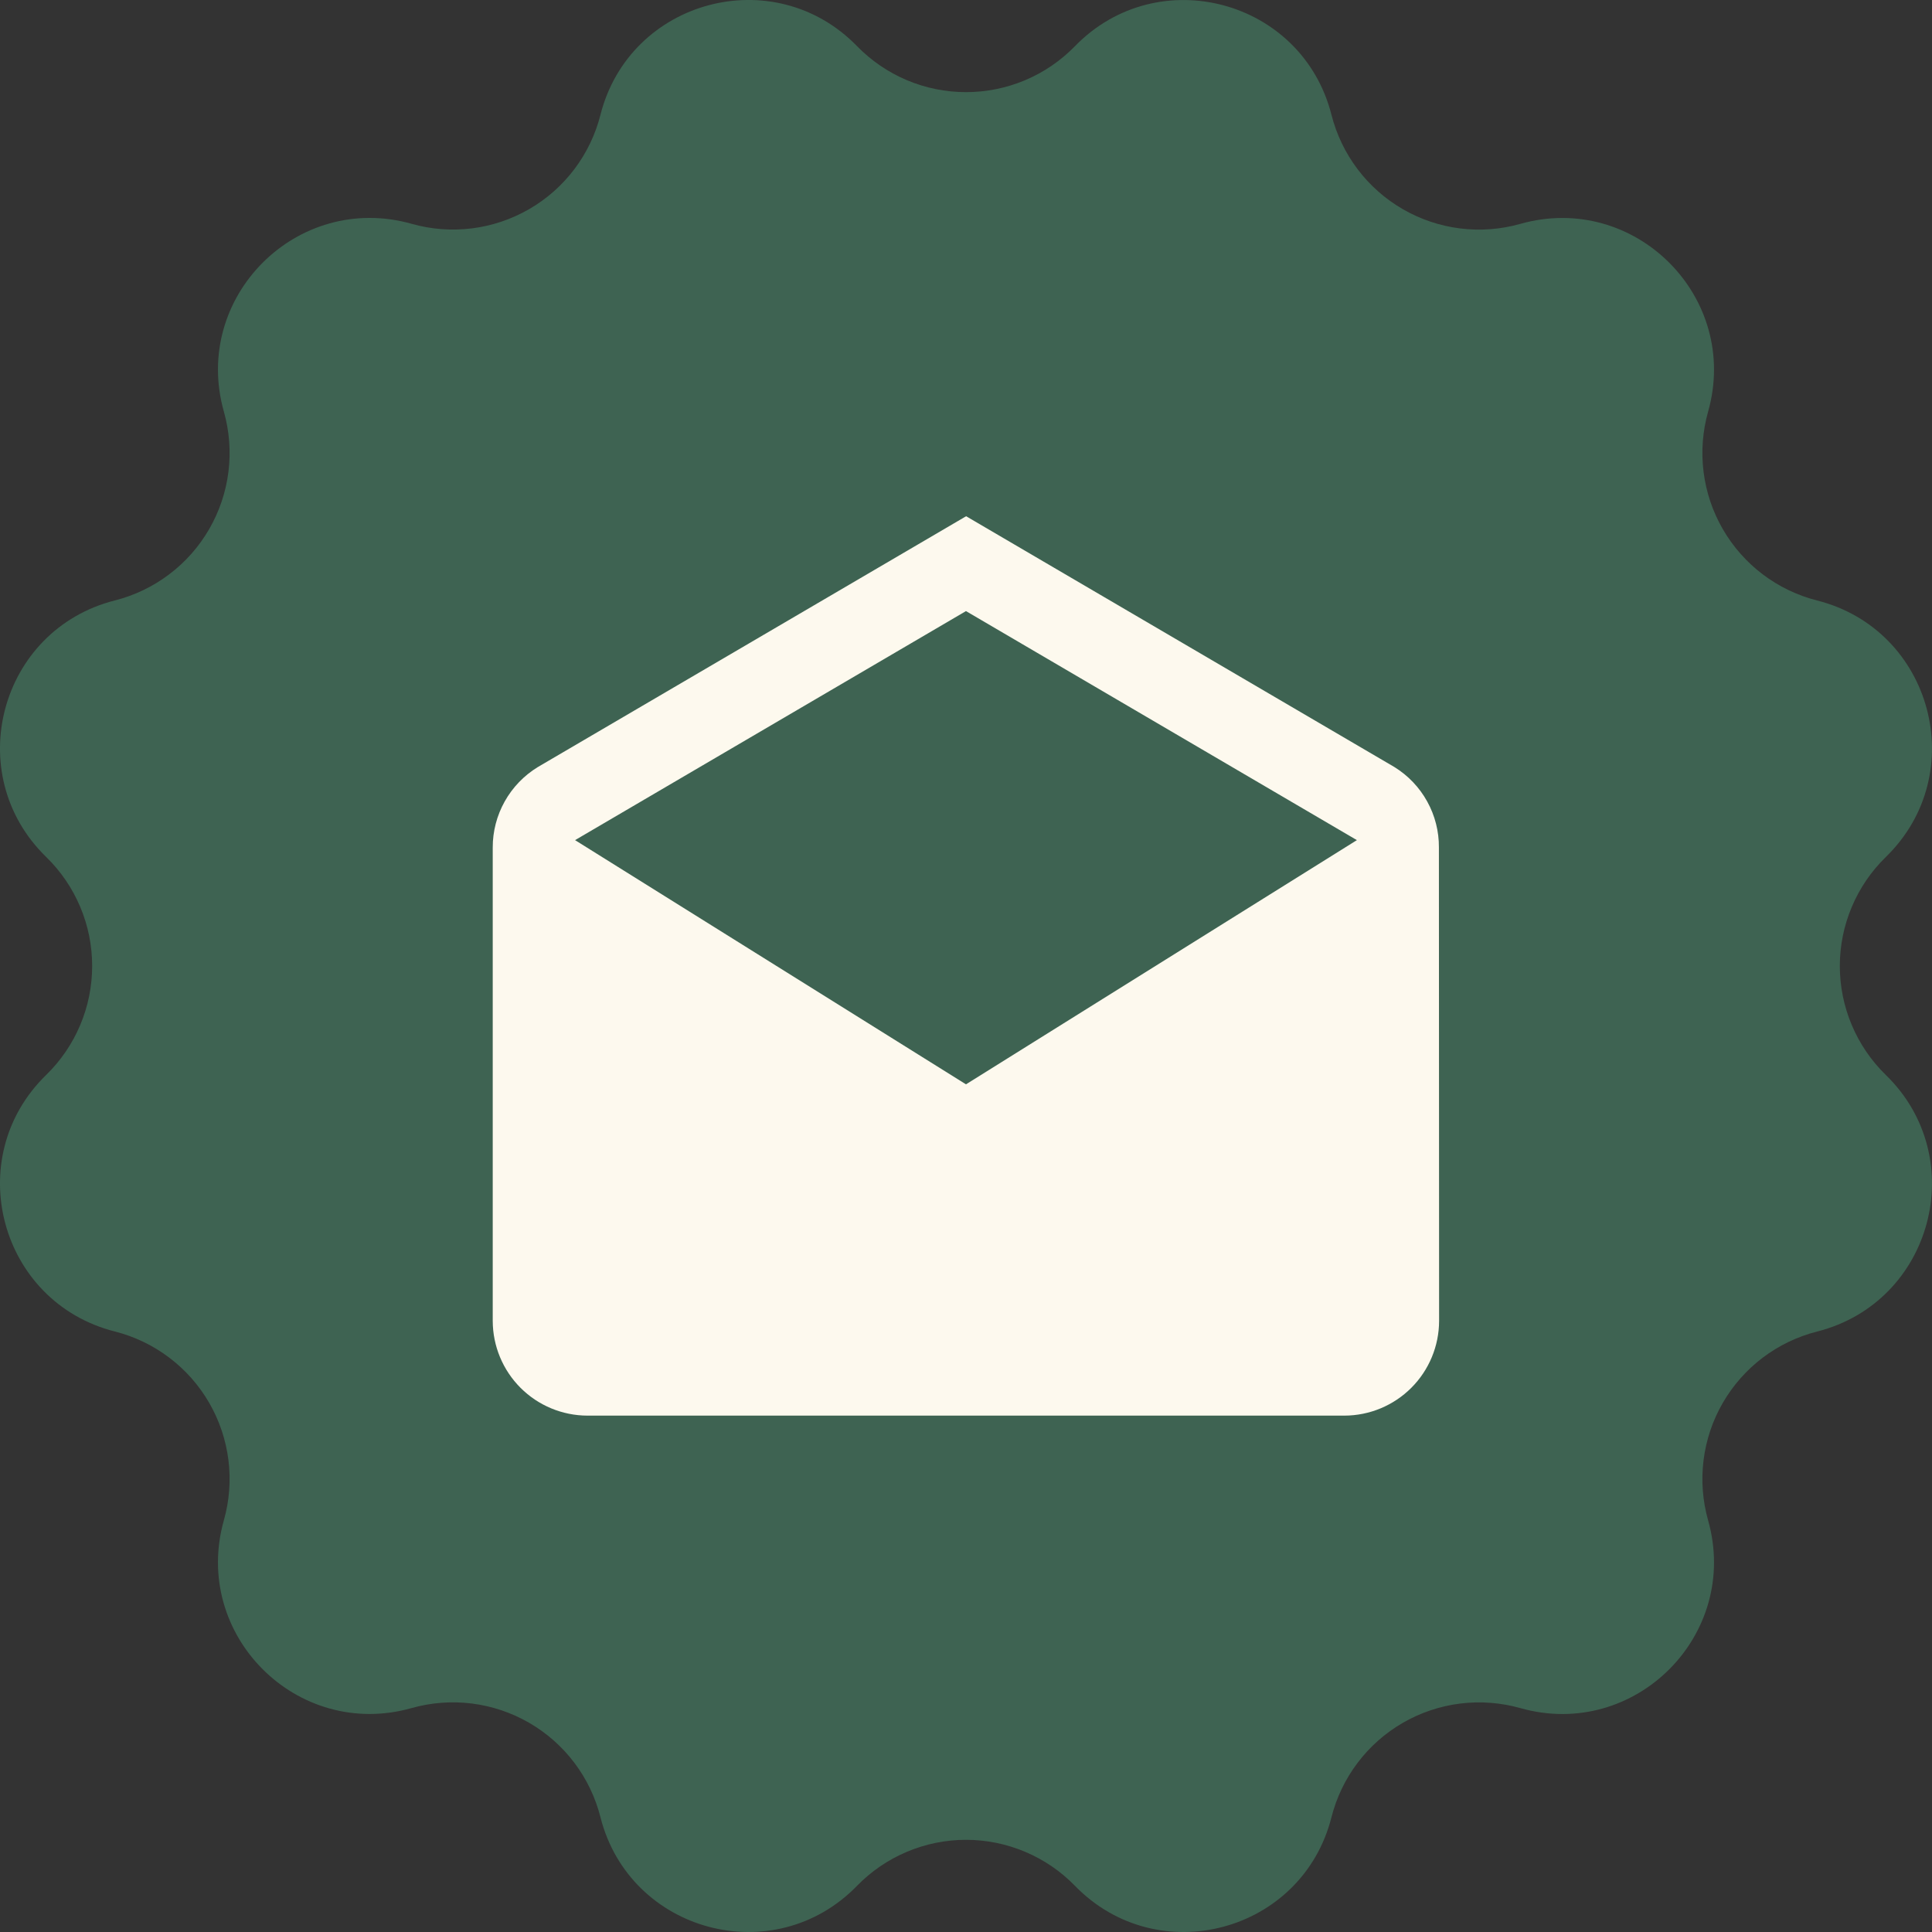 <?xml version="1.0" encoding="UTF-8"?>
<svg xmlns="http://www.w3.org/2000/svg" width="80" height="80" viewBox="0 0 80 80" fill="none">
  <rect x="0" y="0" width="80" height="80" fill="#333333" stroke="none"/>
  <g clip-path="url(#clip0_15_707)">
    <path d="M44.514 1.91C47.949 -1.618 53.923 -0.018 55.134 4.757C55.342 5.573 55.71 6.339 56.218 7.01C56.726 7.681 57.363 8.243 58.092 8.664C58.821 9.085 59.627 9.355 60.462 9.459C61.297 9.563 62.144 9.499 62.954 9.27C67.694 7.933 72.067 12.306 70.729 17.046C70.501 17.855 70.436 18.703 70.541 19.538C70.645 20.373 70.915 21.179 71.336 21.908C71.757 22.637 72.319 23.274 72.99 23.782C73.661 24.29 74.427 24.658 75.243 24.865C80.017 26.075 81.618 32.05 78.09 35.485C77.487 36.072 77.007 36.774 76.68 37.55C76.352 38.325 76.183 39.158 76.183 40C76.183 40.842 76.352 41.675 76.68 42.45C77.007 43.225 77.487 43.928 78.09 44.514C81.618 47.951 80.017 53.925 75.243 55.136C74.427 55.343 73.661 55.711 72.99 56.219C72.319 56.727 71.757 57.364 71.336 58.093C70.915 58.821 70.645 59.627 70.541 60.462C70.436 61.297 70.501 62.145 70.729 62.954C72.067 67.696 67.694 72.069 62.954 70.729C62.144 70.501 61.297 70.437 60.461 70.541C59.626 70.645 58.82 70.916 58.091 71.337C57.362 71.758 56.725 72.32 56.217 72.992C55.709 73.663 55.341 74.429 55.134 75.245C53.925 80.019 47.949 81.62 44.514 78.09C43.928 77.487 43.226 77.007 42.45 76.68C41.675 76.352 40.842 76.183 40 76.183C39.158 76.183 38.325 76.352 37.55 76.68C36.774 77.007 36.072 77.487 35.485 78.09C32.049 81.62 26.075 80.019 24.863 75.245C24.657 74.429 24.289 73.662 23.782 72.991C23.274 72.32 22.637 71.757 21.908 71.336C21.18 70.915 20.374 70.644 19.538 70.539C18.703 70.435 17.856 70.499 17.046 70.727C12.304 72.067 7.931 67.694 9.27 62.952C9.499 62.142 9.563 61.295 9.459 60.46C9.355 59.625 9.084 58.819 8.663 58.09C8.242 57.361 7.679 56.724 7.008 56.217C6.337 55.709 5.571 55.341 4.755 55.134C-0.02 53.923 -1.62 47.949 1.91 44.513C2.513 43.925 2.993 43.224 3.32 42.448C3.648 41.673 3.816 40.84 3.816 39.998C3.816 39.156 3.648 38.323 3.32 37.548C2.993 36.772 2.513 36.07 1.91 35.483C-1.62 32.049 -0.02 26.075 4.755 24.863C5.571 24.657 6.337 24.288 7.008 23.78C7.68 23.273 8.242 22.636 8.663 21.907C9.084 21.178 9.355 20.372 9.459 19.537C9.563 18.701 9.499 17.854 9.27 17.044C7.931 12.304 12.304 7.931 17.046 9.268C17.855 9.497 18.703 9.561 19.538 9.457C20.373 9.353 21.178 9.082 21.907 8.662C22.636 8.241 23.273 7.679 23.781 7.008C24.288 6.337 24.657 5.571 24.863 4.755C26.075 -0.02 32.049 -1.62 35.485 1.908C36.072 2.511 36.774 2.991 37.549 3.319C38.325 3.646 39.158 3.815 39.999 3.815C40.841 3.815 41.674 3.647 42.45 3.32C43.225 2.993 43.927 2.513 44.514 1.91Z" fill="#3E6352"></path>
    <path d="M59.582 35.094C59.587 34.427 59.42 33.77 59.097 33.187C58.775 32.603 58.307 32.113 57.74 31.762L40.005 21.376L22.27 31.762C21.699 32.111 21.227 32.6 20.9 33.184C20.573 33.767 20.401 34.425 20.403 35.094V54.698C20.406 55.737 20.82 56.732 21.554 57.467C22.288 58.201 23.284 58.615 24.322 58.618H55.672C56.71 58.615 57.705 58.201 58.439 57.467C59.174 56.732 59.587 55.737 59.59 54.698L59.582 35.094ZM39.999 44.9L23.812 34.788L39.999 25.304L56.186 34.788L39.999 44.9Z" fill="#FDF9EE"></path>
  </g>
  <defs>
    <clipPath id="clip0_15_707">
      <rect width="80" height="80" fill="white"></rect>
    </clipPath>
  </defs>
</svg>
